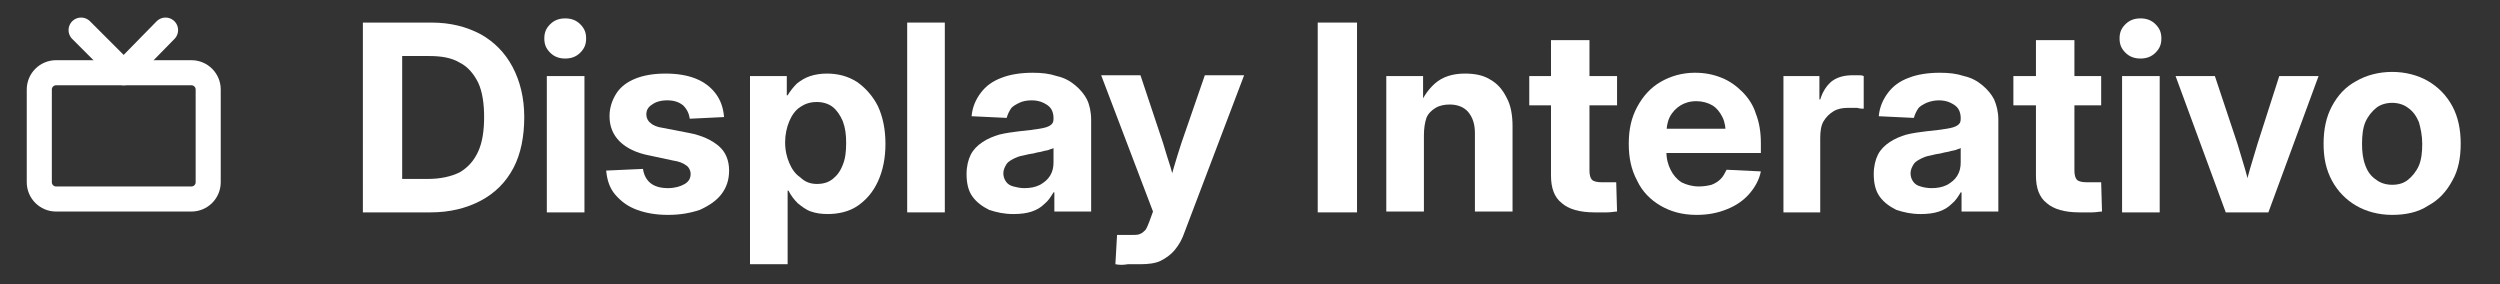 <?xml version="1.0" encoding="utf-8"?>
<!-- Generator: Adobe Illustrator 27.8.0, SVG Export Plug-In . SVG Version: 6.00 Build 0)  -->
<svg version="1.1" id="Layer_1" xmlns="http://www.w3.org/2000/svg" xmlns:xlink="http://www.w3.org/1999/xlink" x="0px" y="0px"
	 viewBox="0 0 299 34" style="enable-background:new 0 0 299 34;" xml:space="preserve">
<rect x="0" y="0" width="299" height="34" fill="#333333" stroke="none"/>
<style type="text/css">
	.st0{fill:#FFFFFF;}
	.st1{fill:none;stroke:#FFFFFF;stroke-width:3;stroke-linecap:round;stroke-linejoin:round;}
</style>
<g>
	<g>
		<path class="st0" d="M48.1,2.7v22.7h-4.7V2.7H48.1z M51.5,25.4h-5.9v-4h5.6c1.5,0,2.8-0.3,3.8-0.8c1-0.6,1.7-1.4,2.2-2.5
			c0.5-1.1,0.7-2.5,0.7-4.1c0-1.6-0.2-3-0.7-4.1C56.7,8.9,56,8,55,7.5c-1-0.6-2.2-0.8-3.7-0.8h-5.8v-4h6.1c2.3,0,4.2,0.5,5.9,1.4
			C59.1,5,60.4,6.3,61.3,8c0.9,1.7,1.4,3.7,1.4,6c0,2.3-0.4,4.4-1.3,6.1c-0.9,1.7-2.2,3-3.9,3.9C55.8,24.9,53.8,25.4,51.5,25.4z"/>
		<path class="st0" d="M67.6,7c-0.7,0-1.3-0.2-1.8-0.7c-0.5-0.5-0.7-1-0.7-1.7c0-0.7,0.2-1.2,0.7-1.7s1.1-0.7,1.8-0.7
			c0.7,0,1.3,0.2,1.8,0.7c0.5,0.5,0.7,1,0.7,1.7c0,0.7-0.2,1.2-0.7,1.7C68.9,6.8,68.3,7,67.6,7z M65.4,25.4V9.1h4.5v16.3H65.4z"/>
		<path class="st0" d="M79.9,25.7c-1.4,0-2.6-0.2-3.7-0.6c-1.1-0.4-1.9-1-2.6-1.8c-0.7-0.8-1-1.8-1.1-2.9l4.4-0.2
			c0.1,0.7,0.4,1.3,0.9,1.7c0.5,0.4,1.2,0.6,2.1,0.6c0.8,0,1.5-0.2,2-0.5s0.7-0.7,0.7-1.2c0-0.4-0.2-0.8-0.5-1
			c-0.4-0.3-0.9-0.5-1.6-0.6l-2.8-0.6c-1.6-0.3-2.8-0.9-3.6-1.7c-0.8-0.8-1.2-1.8-1.2-3c0-1,0.3-1.9,0.8-2.7S75,9.8,76,9.4
			c1-0.4,2.2-0.6,3.6-0.6c1.4,0,2.6,0.2,3.6,0.6c1,0.4,1.8,1,2.4,1.8c0.6,0.8,0.9,1.7,1,2.8l-4.1,0.2c-0.1-0.6-0.3-1.1-0.8-1.6
			c-0.5-0.4-1.1-0.6-1.9-0.6c-0.8,0-1.4,0.2-1.8,0.5c-0.5,0.3-0.7,0.7-0.7,1.2c0,0.4,0.2,0.8,0.5,1c0.3,0.3,0.8,0.5,1.5,0.6l3.1,0.6
			c1.6,0.3,2.8,0.9,3.6,1.6c0.8,0.7,1.2,1.7,1.2,2.9c0,1.1-0.3,2-0.9,2.8s-1.5,1.4-2.6,1.9C82.5,25.5,81.3,25.7,79.9,25.7z"/>
		<path class="st0" d="M89.7,31.7V9.1h4.4v2.3h0.1c0.3-0.5,0.7-1,1.1-1.4c0.5-0.4,1-0.7,1.6-0.9c0.6-0.2,1.3-0.3,2-0.3
			c1.3,0,2.5,0.3,3.6,1c1,0.7,1.9,1.7,2.5,2.9c0.6,1.3,0.9,2.8,0.9,4.5c0,1.7-0.3,3.2-0.9,4.5c-0.6,1.3-1.4,2.2-2.4,2.9
			c-1,0.7-2.3,1-3.6,1c-0.8,0-1.4-0.1-2-0.3c-0.6-0.2-1.1-0.6-1.6-1c-0.4-0.4-0.8-0.9-1.1-1.5h-0.1v8.8H89.7z M97.7,22
			c0.8,0,1.4-0.2,1.9-0.6c0.5-0.4,0.9-0.9,1.2-1.7c0.3-0.7,0.4-1.6,0.4-2.6c0-1-0.1-1.8-0.4-2.6c-0.3-0.7-0.7-1.3-1.2-1.7
			c-0.5-0.4-1.2-0.6-1.9-0.6c-0.8,0-1.4,0.2-2,0.6c-0.6,0.4-1,1-1.3,1.7c-0.3,0.7-0.5,1.6-0.5,2.5c0,1,0.2,1.8,0.5,2.5
			c0.3,0.7,0.7,1.3,1.3,1.7C96.3,21.8,97,22,97.7,22z"/>
		<path class="st0" d="M113,2.7v22.7h-4.5V2.7H113z"/>
		<path class="st0" d="M121.2,25.6c-1.1,0-2-0.2-2.9-0.5c-0.8-0.4-1.5-0.9-2-1.6c-0.5-0.7-0.7-1.6-0.7-2.7c0-0.9,0.2-1.7,0.5-2.3
			c0.3-0.6,0.8-1.1,1.4-1.5c0.6-0.4,1.3-0.7,2-0.9c0.8-0.2,1.6-0.3,2.4-0.4c1-0.1,1.8-0.2,2.4-0.3c0.6-0.1,1-0.2,1.3-0.4
			c0.3-0.2,0.4-0.4,0.4-0.8v-0.1c0-0.4-0.1-0.8-0.3-1.1c-0.2-0.3-0.5-0.5-0.9-0.7c-0.4-0.2-0.9-0.3-1.4-0.3c-0.6,0-1.1,0.1-1.5,0.3
			c-0.4,0.2-0.8,0.4-1,0.7c-0.2,0.3-0.4,0.7-0.5,1.1l-4.2-0.2c0.1-1.1,0.5-2,1.1-2.8c0.6-0.8,1.4-1.4,2.5-1.8c1-0.4,2.3-0.6,3.7-0.6
			c1.1,0,2,0.1,2.9,0.4c0.9,0.2,1.6,0.6,2.2,1.1c0.6,0.5,1.1,1.1,1.4,1.7s0.5,1.5,0.5,2.4v11h-4.4v-2.3H126c-0.3,0.5-0.6,1-1.1,1.4
			c-0.4,0.4-0.9,0.7-1.5,0.9C122.8,25.5,122.1,25.6,121.2,25.6z M122.5,22.5c0.7,0,1.3-0.1,1.9-0.4c0.5-0.3,0.9-0.6,1.2-1.1
			c0.3-0.5,0.4-1,0.4-1.6v-1.7c-0.1,0.1-0.3,0.1-0.5,0.2c-0.2,0.1-0.5,0.1-0.8,0.2c-0.3,0.1-0.6,0.1-0.9,0.2c-0.3,0.1-0.7,0.1-1,0.2
			c-0.5,0.1-1,0.2-1.4,0.4c-0.4,0.2-0.8,0.4-1,0.7c-0.2,0.3-0.4,0.7-0.4,1.1c0,0.4,0.1,0.7,0.3,1c0.2,0.3,0.5,0.5,0.9,0.6
			C121.6,22.4,122,22.5,122.5,22.5z"/>
		<path class="st0" d="M133.4,31.6l0.2-3.5l1.7,0c0.4,0,0.8,0,1-0.1c0.3-0.1,0.5-0.3,0.7-0.5c0.2-0.3,0.3-0.6,0.5-1.1l0.4-1.1
			l-6.2-16.3h4.7l2.7,8.1c0.3,1,0.6,2,0.9,2.9c0.3,1,0.5,2,0.8,3h-1.2c0.3-1,0.5-2,0.8-3c0.3-1,0.6-2,0.9-2.9l2.8-8.1h4.7l-7.1,18.7
			c-0.3,0.9-0.7,1.6-1.2,2.2c-0.5,0.6-1.1,1-1.7,1.3s-1.5,0.4-2.4,0.4c-0.5,0-1,0-1.5,0C134.3,31.7,133.9,31.7,133.4,31.6z"/>
		<path class="st0" d="M162.3,2.7v22.7h-4.7V2.7H162.3z"/>
		<path class="st0" d="M170.3,16.2v9.1h-4.5V9.1h4.4l0,4.2h-0.7c0.5-1.4,1.2-2.5,2.1-3.3c0.9-0.8,2.1-1.2,3.6-1.2
			c1.2,0,2.2,0.2,3,0.7c0.9,0.5,1.5,1.2,2,2.2c0.5,0.9,0.7,2.1,0.7,3.4v10.2h-4.5v-9.4c0-1.1-0.3-1.9-0.8-2.5
			c-0.5-0.6-1.3-0.9-2.2-0.9c-0.6,0-1.2,0.1-1.7,0.4c-0.5,0.3-0.9,0.7-1.1,1.2C170.4,14.7,170.3,15.4,170.3,16.2z"/>
		<path class="st0" d="M193.4,9.1v3.5h-10.5V9.1H193.4z M185.6,4.8h4.5v15.6c0,0.5,0.1,0.9,0.3,1.1c0.2,0.2,0.6,0.3,1.2,0.3
			c0.2,0,0.5,0,0.9,0c0.3,0,0.6,0,0.8,0l0.1,3.5c-0.3,0-0.7,0.1-1.2,0.1c-0.5,0-1,0-1.5,0c-1.8,0-3.1-0.4-3.9-1.1
			c-0.9-0.7-1.3-1.8-1.3-3.3V4.8z"/>
		<path class="st0" d="M202.9,25.7c-1.7,0-3.1-0.4-4.3-1.1c-1.2-0.7-2.2-1.7-2.8-3c-0.7-1.3-1-2.7-1-4.4c0-1.7,0.3-3.1,1-4.4
			c0.7-1.3,1.6-2.3,2.8-3c1.2-0.7,2.6-1.1,4.1-1.1c1.2,0,2.2,0.2,3.2,0.6c1,0.4,1.8,1,2.5,1.7c0.7,0.7,1.3,1.6,1.6,2.6
			c0.4,1,0.6,2.2,0.6,3.5v1.2h-14.2v-2.9h12l-2,0.7c0-0.8-0.1-1.5-0.4-2.1c-0.3-0.6-0.7-1.1-1.2-1.4c-0.5-0.3-1.2-0.5-1.9-0.5
			c-0.8,0-1.4,0.2-1.9,0.5c-0.5,0.3-1,0.8-1.3,1.4c-0.3,0.6-0.4,1.3-0.4,2.1v2c0,0.9,0.2,1.6,0.5,2.2c0.3,0.6,0.7,1.1,1.3,1.5
			c0.6,0.3,1.3,0.5,2.1,0.5c0.6,0,1.1-0.1,1.5-0.2c0.5-0.2,0.8-0.4,1.1-0.7c0.3-0.3,0.5-0.7,0.7-1.1l4.1,0.2c-0.2,1-0.7,1.9-1.4,2.7
			c-0.7,0.8-1.6,1.4-2.6,1.8C205.4,25.5,204.2,25.7,202.9,25.7z"/>
		<path class="st0" d="M213.3,25.4V9.1h4.3v2.8h0.1c0.3-1,0.8-1.7,1.4-2.2c0.7-0.5,1.5-0.7,2.5-0.7c0.3,0,0.5,0,0.7,0
			c0.2,0,0.4,0,0.6,0.1v3.9c-0.2,0-0.4,0-0.8-0.1c-0.4,0-0.7,0-1.1,0c-0.6,0-1.2,0.1-1.7,0.4s-0.9,0.7-1.2,1.2
			c-0.3,0.5-0.4,1.2-0.4,2v8.9H213.3z"/>
		<path class="st0" d="M229.7,25.6c-1.1,0-2-0.2-2.9-0.5c-0.8-0.4-1.5-0.9-2-1.6c-0.5-0.7-0.7-1.6-0.7-2.7c0-0.9,0.2-1.7,0.5-2.3
			c0.3-0.6,0.8-1.1,1.4-1.5c0.6-0.4,1.3-0.7,2-0.9c0.8-0.2,1.6-0.3,2.4-0.4c1-0.1,1.8-0.2,2.4-0.3c0.6-0.1,1-0.2,1.3-0.4
			c0.3-0.2,0.4-0.4,0.4-0.8v-0.1c0-0.4-0.1-0.8-0.3-1.1c-0.2-0.3-0.5-0.5-0.9-0.7c-0.4-0.2-0.9-0.3-1.4-0.3s-1,0.1-1.5,0.3
			c-0.4,0.2-0.8,0.4-1,0.7c-0.2,0.3-0.4,0.7-0.5,1.1l-4.2-0.2c0.1-1.1,0.5-2,1.1-2.8c0.6-0.8,1.4-1.4,2.5-1.8c1-0.4,2.3-0.6,3.7-0.6
			c1.1,0,2,0.1,2.9,0.4c0.9,0.2,1.6,0.6,2.2,1.1c0.6,0.5,1.1,1.1,1.4,1.7c0.3,0.7,0.5,1.5,0.5,2.4v11h-4.4v-2.3h-0.1
			c-0.3,0.5-0.6,1-1.1,1.4c-0.4,0.4-0.9,0.7-1.5,0.9C231.3,25.5,230.6,25.6,229.7,25.6z M231,22.5c0.7,0,1.3-0.1,1.9-0.4
			c0.5-0.3,0.9-0.6,1.2-1.1c0.3-0.5,0.4-1,0.4-1.6v-1.7c-0.1,0.1-0.3,0.1-0.5,0.2s-0.5,0.1-0.8,0.2c-0.3,0.1-0.6,0.1-0.9,0.2
			c-0.3,0.1-0.7,0.1-1,0.2c-0.5,0.1-1,0.2-1.4,0.4c-0.4,0.2-0.8,0.4-1,0.7c-0.2,0.3-0.4,0.7-0.4,1.1c0,0.4,0.1,0.7,0.3,1
			c0.2,0.3,0.5,0.5,0.9,0.6C230,22.4,230.5,22.5,231,22.5z"/>
		<path class="st0" d="M251.3,9.1v3.5h-10.5V9.1H251.3z M243.6,4.8h4.5v15.6c0,0.5,0.1,0.9,0.3,1.1c0.2,0.2,0.6,0.3,1.2,0.3
			c0.2,0,0.5,0,0.9,0c0.3,0,0.6,0,0.8,0l0.1,3.5c-0.3,0-0.7,0.1-1.2,0.1c-0.5,0-1,0-1.5,0c-1.8,0-3.1-0.4-3.9-1.1
			c-0.9-0.7-1.3-1.8-1.3-3.3V4.8z"/>
		<path class="st0" d="M256,7c-0.7,0-1.3-0.2-1.8-0.7c-0.5-0.5-0.7-1-0.7-1.7c0-0.7,0.2-1.2,0.7-1.7s1.1-0.7,1.8-0.7
			c0.7,0,1.3,0.2,1.8,0.7c0.5,0.5,0.7,1,0.7,1.7c0,0.7-0.2,1.2-0.7,1.7C257.3,6.8,256.7,7,256,7z M253.8,25.4V9.1h4.5v16.3H253.8z"
			/>
		<path class="st0" d="M266.2,25.4l-6-16.3h4.7l2.7,8.1c0.3,1,0.6,2,0.9,3c0.3,1,0.5,2,0.8,3h-1c0.3-1,0.5-2,0.8-3
			c0.3-1,0.6-2,0.9-3l2.6-8.1h4.7l-6,16.3H266.2z"/>
		<path class="st0" d="M286.1,25.7c-1.6,0-3.1-0.4-4.3-1.1c-1.2-0.7-2.2-1.7-2.9-3c-0.7-1.3-1-2.7-1-4.4c0-1.7,0.3-3.2,1-4.5
			s1.6-2.3,2.9-3c1.2-0.7,2.7-1.1,4.3-1.1c1.6,0,3.1,0.4,4.3,1.1c1.2,0.7,2.2,1.7,2.9,3c0.7,1.3,1,2.8,1,4.5c0,1.7-0.3,3.2-1,4.4
			c-0.7,1.3-1.6,2.3-2.9,3C289.2,25.4,287.7,25.7,286.1,25.7z M286.1,22.1c0.8,0,1.4-0.2,1.9-0.6c0.5-0.4,1-1,1.3-1.7
			c0.3-0.7,0.4-1.6,0.4-2.6c0-1-0.2-1.9-0.4-2.6c-0.3-0.7-0.7-1.3-1.3-1.7c-0.5-0.4-1.2-0.6-1.9-0.6c-0.7,0-1.4,0.2-1.9,0.6
			c-0.5,0.4-1,1-1.3,1.7c-0.3,0.7-0.4,1.6-0.4,2.6c0,1,0.1,1.8,0.4,2.6s0.7,1.3,1.3,1.7C284.7,21.9,285.4,22.1,286.1,22.1z"/>
	</g>
	<g>
		<path class="st1" d="M6.7,8.7h16.2c1.1,0,2,0.9,2,2v11.1c0,1.1-0.9,2-2,2H6.7c-1.1,0-2-0.9-2-2V10.7C4.7,9.6,5.6,8.7,6.7,8.7z"/>
		<polyline class="st1" points="19.8,3.6 14.8,8.7 9.7,3.6 		"/>
	</g>
</g>
</svg>
